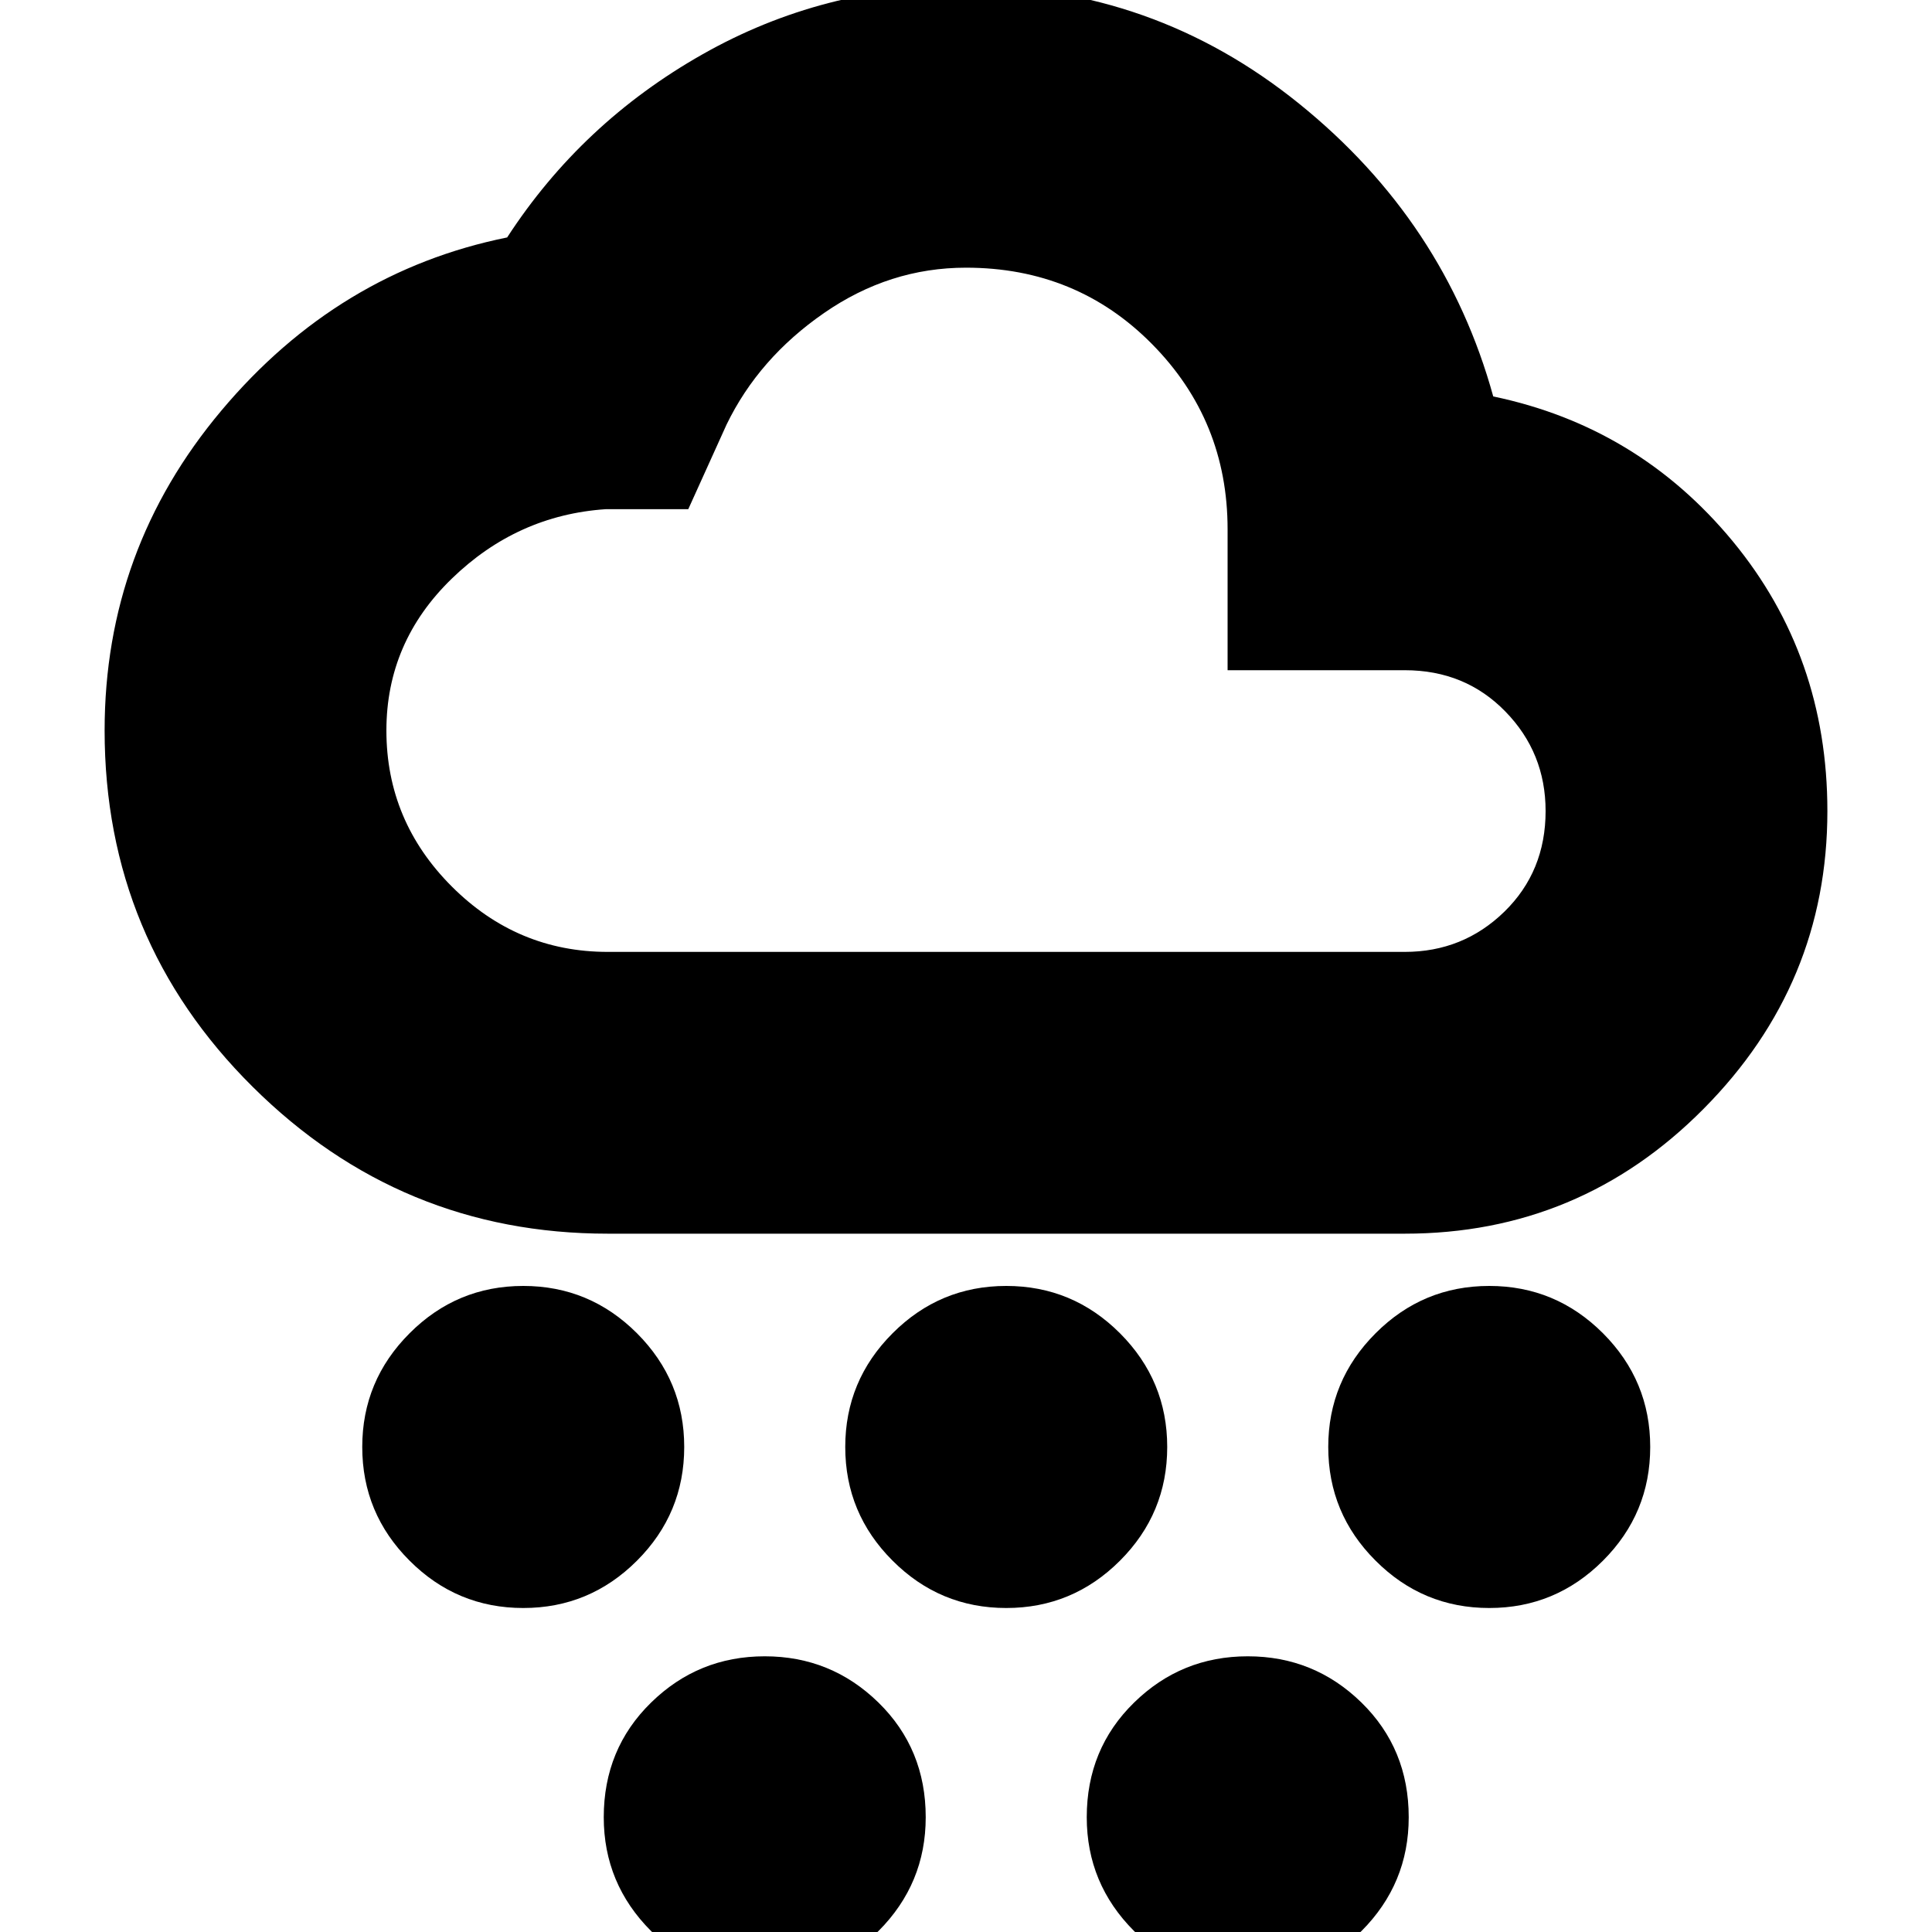 <svg xmlns="http://www.w3.org/2000/svg" height="20" width="20"><path d="M5.417 16.646q-.688 0-1.177-.49-.49-.489-.49-1.177 0-.687.49-1.177.489-.49 1.177-.49.687 0 1.177.49.489.49.489 1.177 0 .688-.489 1.177-.49.49-1.177.49Zm2.5 3.833q-.688 0-1.177-.489-.49-.49-.49-1.178 0-.708.49-1.187.489-.479 1.177-.479.687 0 1.177.479.489.479.489 1.187 0 .688-.489 1.178-.49.489-1.177.489Zm2.5-3.833q-.688 0-1.177-.49-.49-.489-.49-1.177 0-.687.49-1.177.489-.49 1.177-.49.687 0 1.177.49.489.49.489 1.177 0 .688-.489 1.177-.49.49-1.177.49Zm5 0q-.688 0-1.177-.49-.49-.489-.49-1.177 0-.687.49-1.177.489-.49 1.177-.49.687 0 1.177.49.489.49.489 1.177 0 .688-.489 1.177-.49.49-1.177.49Zm-2.5 3.833q-.688 0-1.177-.489-.49-.49-.49-1.178 0-.708.49-1.187.489-.479 1.177-.479.687 0 1.177.479.489.479.489 1.187 0 .688-.489 1.178-.49.489-1.177.489Zm-6.625-7.708q-2.146 0-3.677-1.521-1.532-1.521-1.532-3.688 0-1.874 1.209-3.312Q3.5 2.812 5.25 2.458 6.021 1.271 7.271.563 8.521-.146 10-.146q1.938 0 3.448 1.219t2.01 3.031q1.5.313 2.48 1.5.979 1.188.979 2.792 0 1.792-1.282 3.083-1.281 1.292-3.093 1.292Zm0-2.917h8.25q.604 0 1.031-.416Q16 9.021 16 8.396q0-.604-.417-1.031-.416-.427-1.041-.427h-1.834V5.479q0-1.125-.781-1.916-.781-.792-1.927-.792-.792 0-1.469.469-.677.468-1.01 1.156l-.396.875h-.854q-.917.062-1.594.719Q4 6.646 4 7.562q0 .938.677 1.615t1.615.677ZM10 6.312Z"/></svg>